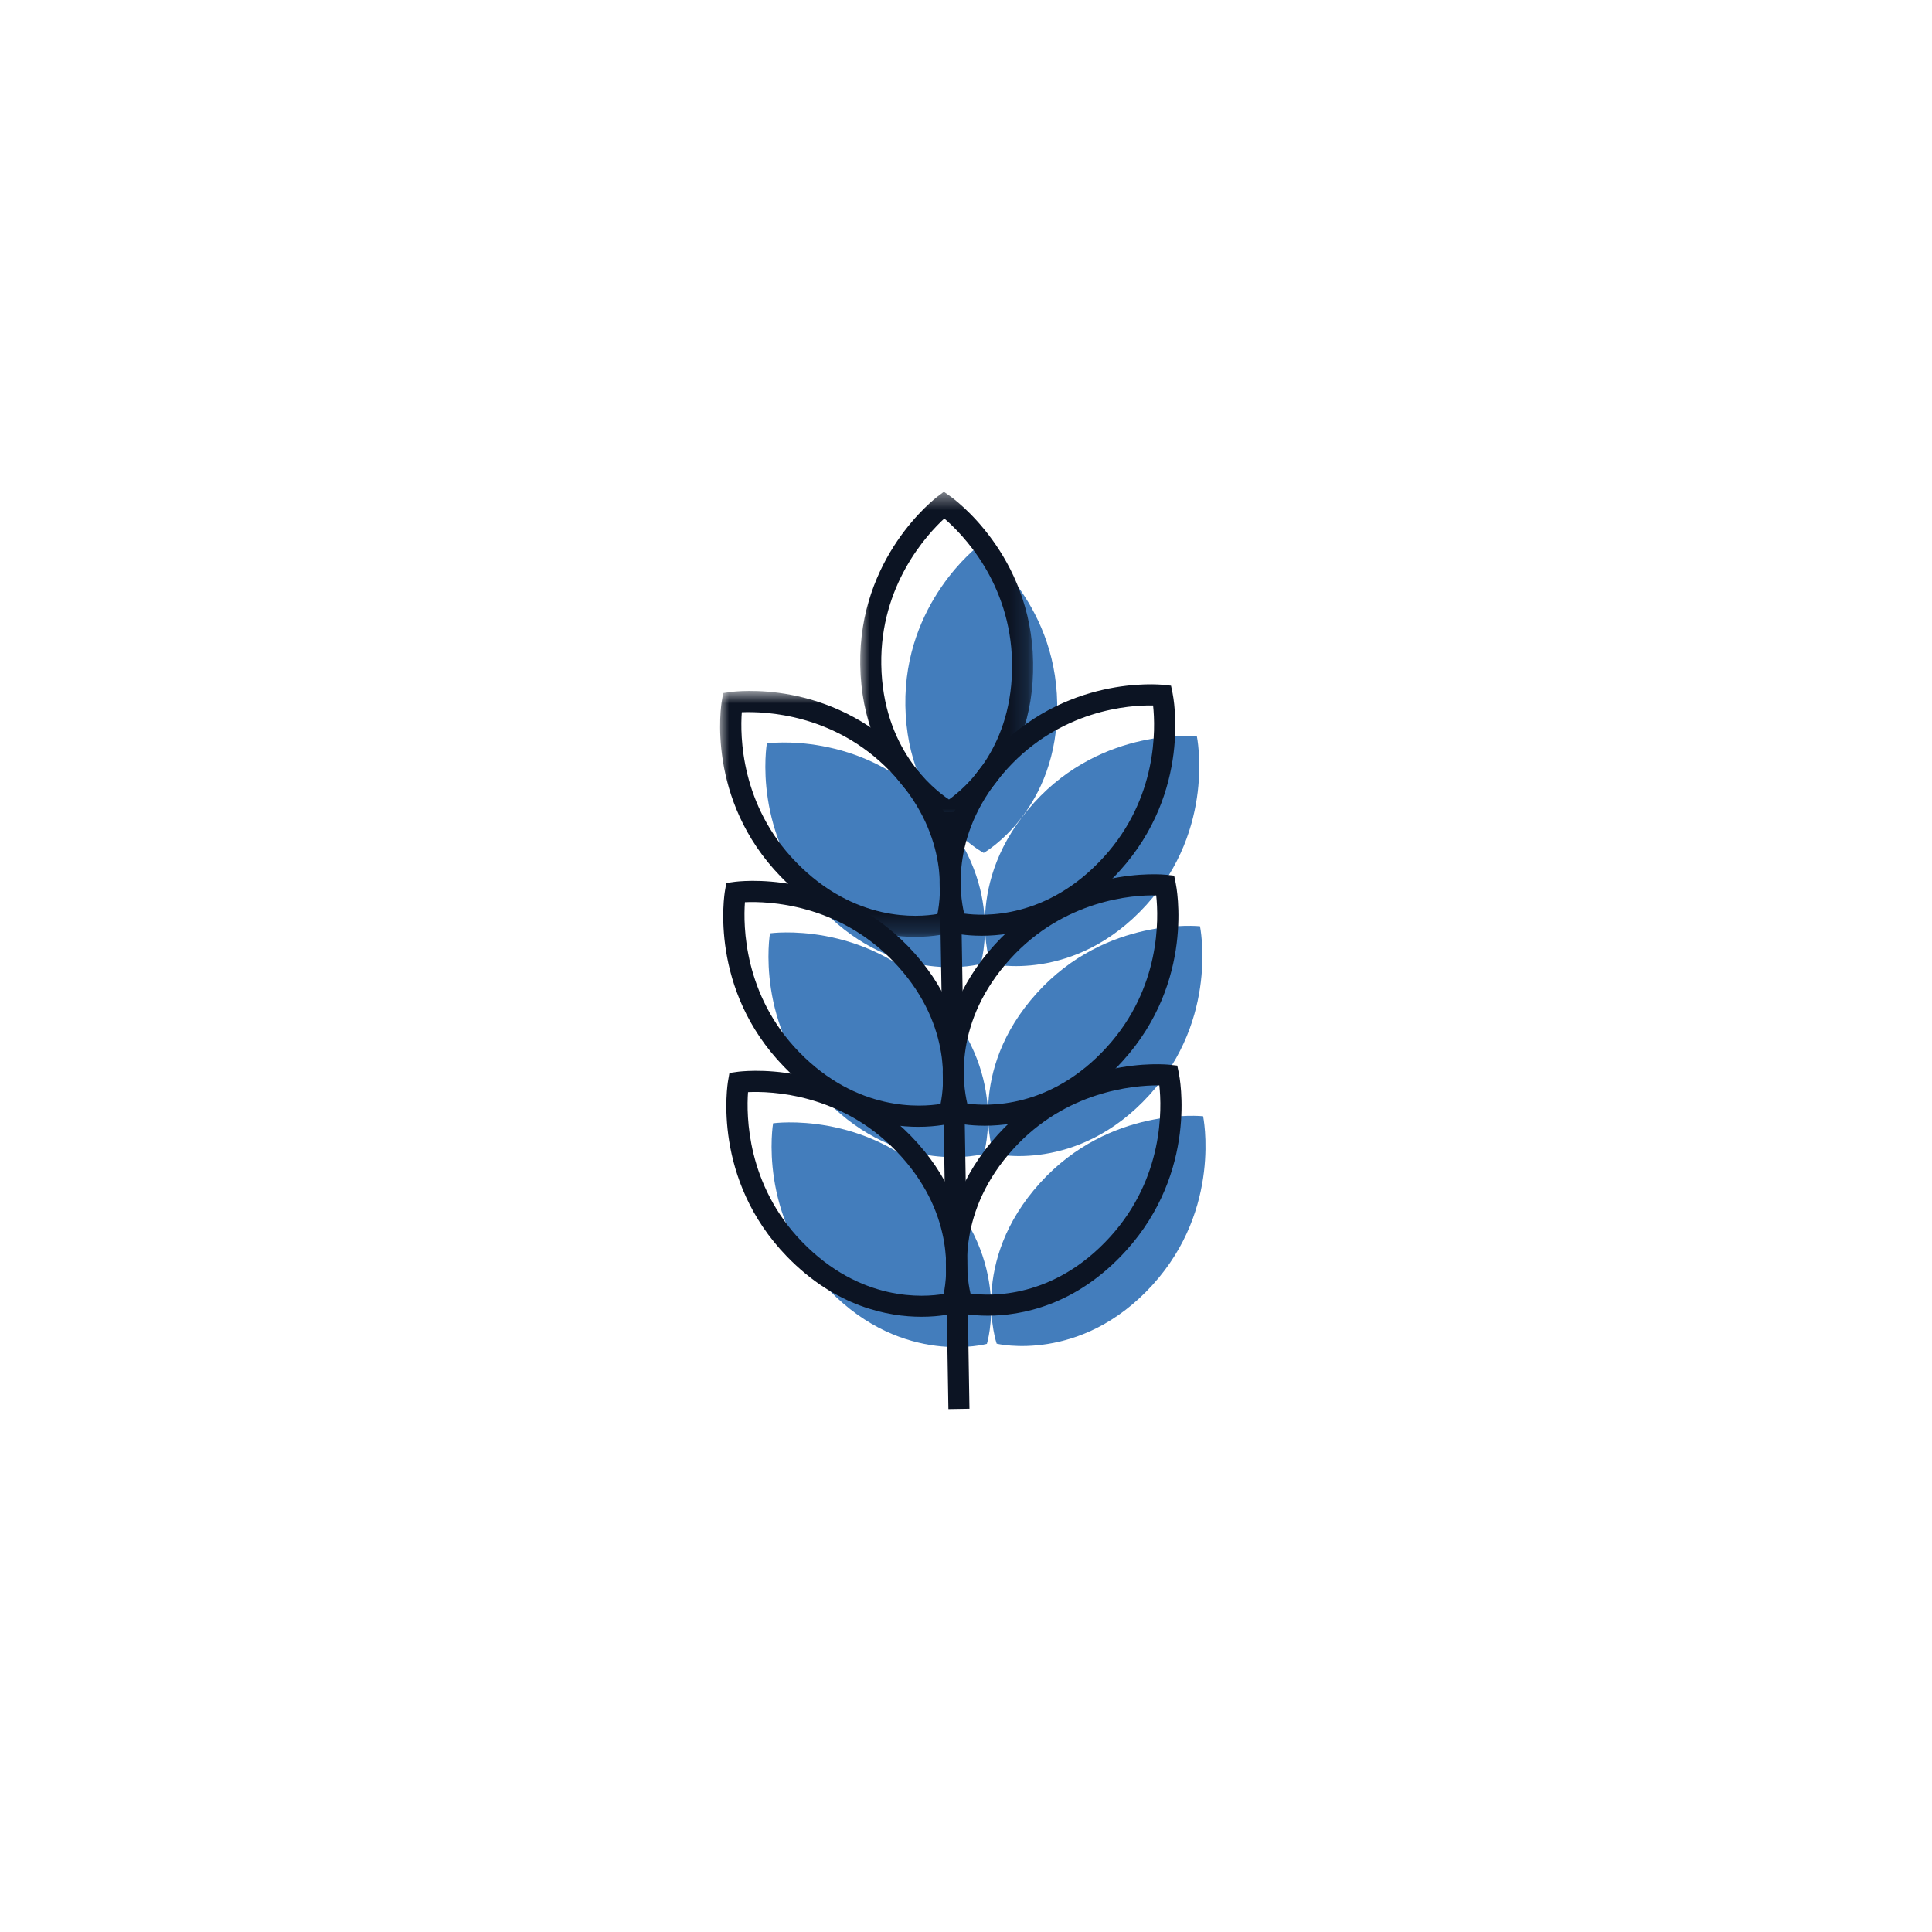 <?xml version="1.0" encoding="UTF-8" standalone="no"?>
<svg width="110px" height="110px" viewBox="0 0 110 110" version="1.1" xmlns="http://www.w3.org/2000/svg" xmlns:xlink="http://www.w3.org/1999/xlink">
    <!-- Generator: Sketch 41.2 (35397) - http://www.bohemiancoding.com/sketch -->
    <title>Artboard Copy 21</title>
    <desc>Created with Sketch.</desc>
    <defs>
        <polygon id="path-1" points="10.824 0.449 0.976 0.449 0.976 19.36 10.824 19.36 10.824 0.449"></polygon>
        <polygon id="path-3" points="5.42101086e-20 0.785 5.42101086e-20 14.79 13.716 14.79 13.716 0.785 0 0.785"></polygon>
    </defs>
    <g id="Welcome" stroke="none" stroke-width="1" fill="none" fill-rule="evenodd">
        <g id="Artboard-Copy-21">
            <g id="Page-1" transform="translate(41, 27)">
                <path d="M15.009,21.561 C15.009,21.561 19.292,19.132 19.193,13.042 C19.096,7.147 14.722,4.075 14.722,4.075 C14.722,4.075 10.45,7.29 10.548,13.184 C10.648,19.274 15.009,21.561 15.009,21.561" id="Fill-1" fill="#437DBC"></path>
                <path d="M14.835,27.882 C14.835,27.882 16.297,23.18 12.059,18.806 C7.955,14.573 2.663,15.325 2.663,15.325 C2.663,15.325 1.746,20.591 5.851,24.824 C10.089,29.198 14.835,27.882 14.835,27.882" id="Fill-3" fill="#437DBC"></path>
                <path d="M15.012,38.697 C15.012,38.697 16.475,33.995 12.235,29.621 C8.132,25.389 2.84,26.14 2.84,26.14 C2.84,26.14 1.924,31.407 6.028,35.639 C10.267,40.013 15.012,38.697 15.012,38.697" id="Fill-5" fill="#437DBC"></path>
                <path d="M15.19,49.512 C15.19,49.512 16.653,44.81 12.413,40.436 C8.31,36.203 3.017,36.955 3.017,36.955 C3.017,36.955 2.102,42.221 6.205,46.454 C10.445,50.828 15.19,49.512 15.19,49.512" id="Fill-7" fill="#437DBC"></path>
                <path d="M15.391,27.872 C15.391,27.872 13.775,23.221 17.869,18.71 C21.83,14.345 27.144,14.922 27.144,14.922 C27.144,14.922 28.233,20.157 24.271,24.521 C20.176,29.032 15.391,27.872 15.391,27.872" id="Fill-9" fill="#437DBC"></path>
                <path d="M15.569,38.688 C15.569,38.688 13.953,34.036 18.047,29.526 C22.008,25.161 27.322,25.738 27.322,25.738 C27.322,25.738 28.411,30.972 24.449,35.336 C20.354,39.847 15.569,38.688 15.569,38.688" id="Fill-11" fill="#437DBC"></path>
                <path d="M15.747,49.503 C15.747,49.503 14.13,44.852 18.225,40.341 C22.186,35.976 27.5,36.553 27.5,36.553 C27.5,36.553 28.588,41.787 24.626,46.152 C20.532,50.663 15.747,49.503 15.747,49.503" id="Fill-13" fill="#437DBC"></path>
                <path d="M15.009,21.561 L15.568,55.551" id="Fill-15" fill="#437DBC"></path>
                <g id="Group-19" transform="translate(7, 0.551)">
                    <mask id="mask-2" fill="white">
                        <use xlink:href="#path-1"></use>
                    </mask>
                    <g id="Clip-18"></g>
                    <path d="M5.765,1.97 C4.789,2.869 2.103,5.761 2.177,10.29 C2.255,15.059 5.103,17.348 6.03,17.968 C6.948,17.32 9.702,14.97 9.622,10.168 C9.547,5.622 6.771,2.833 5.765,1.97 L5.765,1.97 Z M6.049,19.36 L5.76,19.209 C5.569,19.108 1.081,16.683 0.978,10.309 C0.877,4.179 5.206,0.85 5.391,0.712 L5.74,0.449 L6.096,0.7 C6.286,0.833 10.721,4.019 10.822,10.148 C10.927,16.521 6.522,19.093 6.334,19.198 L6.049,19.36 Z" id="Fill-17" fill="#0C1423" mask="url(#mask-2)"></path>
                </g>
                <g id="Group-22" transform="translate(0, 11.551)">
                    <mask id="mask-4" fill="white">
                        <use xlink:href="#path-3"></use>
                    </mask>
                    <g id="Clip-21"></g>
                    <path d="M1.235,2.001 C1.138,3.326 1.16,7.272 4.31,10.522 C7.654,13.972 11.265,13.681 12.373,13.489 C12.598,12.391 13.003,8.791 9.657,5.339 C6.506,2.09 2.568,1.948 1.235,2.001 M11.11,14.79 C9.226,14.79 6.24,14.236 3.449,11.357 C-0.819,6.956 0.061,1.565 0.101,1.338 L0.175,0.908 L0.608,0.847 C0.837,0.814 6.251,0.102 10.518,4.504 C14.956,9.081 13.502,13.97 13.438,14.176 L13.34,14.488 L13.025,14.576 C12.948,14.597 12.22,14.79 11.11,14.79" id="Fill-20" fill="#0C1423" mask="url(#mask-4)"></path>
                </g>
                <path d="M1.413,24.367 C1.316,25.692 1.338,29.638 4.488,32.888 C7.808,36.312 11.454,36.035 12.551,35.853 C12.776,34.751 13.177,31.154 9.835,27.706 C6.683,24.455 2.741,24.308 1.413,24.367 M11.288,37.156 C9.404,37.156 6.418,36.603 3.627,33.723 C-0.641,29.323 0.239,23.931 0.279,23.704 L0.353,23.274 L0.786,23.213 C1.014,23.179 6.428,22.468 10.696,26.871 C15.133,31.448 13.68,36.336 13.616,36.542 L13.518,36.855 L13.203,36.942 C13.126,36.964 12.399,37.156 11.288,37.156" id="Fill-23" fill="#0C1423"></path>
                <path d="M1.59,35.181 C1.493,36.504 1.513,40.452 4.665,43.704 C8.01,47.153 11.621,46.862 12.728,46.671 C12.953,45.573 13.357,41.972 10.012,38.521 C6.847,35.257 2.907,35.119 1.59,35.181 M11.465,47.971 C9.581,47.971 6.594,47.418 3.804,44.539 C-0.464,40.138 0.416,34.747 0.456,34.519 L0.53,34.09 L0.963,34.028 C1.191,33.994 6.606,33.285 10.873,37.686 C15.31,42.263 13.857,47.151 13.793,47.357 L13.695,47.67 L13.38,47.757 C13.303,47.779 12.575,47.971 11.465,47.971" id="Fill-25" fill="#0C1423"></path>
                <path d="M13.896,25.015 C15.007,25.17 18.626,25.344 21.856,21.785 C24.911,18.419 24.794,14.484 24.652,13.167 C23.291,13.13 19.385,13.428 16.342,16.78 C13.112,20.339 13.634,23.925 13.896,25.015 M14.888,26.278 C13.954,26.278 13.349,26.139 13.279,26.122 L12.961,26.045 L12.854,25.736 C12.783,25.532 11.169,20.694 15.454,15.973 C19.573,11.435 25.007,11.968 25.239,11.993 L25.673,12.04 L25.762,12.467 C25.809,12.693 26.865,18.052 22.745,22.591 C19.896,25.73 16.743,26.278 14.888,26.278" id="Fill-27" fill="#0C1423"></path>
                <path d="M14.074,35.831 C15.186,35.986 18.804,36.16 22.034,32.6 C25.089,29.235 24.972,25.299 24.83,23.983 C23.514,23.938 19.564,24.241 16.52,27.596 C13.29,31.154 13.812,34.74 14.074,35.831 M15.065,37.093 C14.132,37.093 13.527,36.955 13.457,36.938 L13.139,36.861 L13.032,36.551 C12.961,36.347 11.347,31.509 15.632,26.788 C19.751,22.252 25.185,22.784 25.417,22.808 L25.851,22.855 L25.94,23.282 C25.987,23.509 27.043,28.867 22.923,33.407 C20.074,36.545 16.92,37.093 15.065,37.093" id="Fill-29" fill="#0C1423"></path>
                <path d="M14.255,46.646 C15.367,46.8 18.983,46.971 22.212,43.415 C25.267,40.049 25.151,36.115 25.008,34.797 C24.983,34.796 24.956,34.796 24.93,34.796 C23.532,34.796 19.684,35.12 16.698,38.411 C13.492,41.941 14.002,45.56 14.255,46.646 M15.242,47.909 C14.309,47.909 13.704,47.77 13.634,47.752 L13.318,47.675 L13.21,47.366 C13.139,47.163 11.525,42.324 15.809,37.604 C19.928,33.066 25.361,33.598 25.595,33.623 L26.029,33.67 L26.117,34.097 C26.165,34.323 27.221,39.682 23.101,44.221 C20.252,47.36 17.098,47.909 15.242,47.909" id="Fill-31" fill="#0C1423"></path>
                <polygon id="Fill-33" fill="#0C1423" points="12.998 53.227 12.439 19.238 13.639 19.218 14.197 53.208"></polygon>
            </g>
        </g>
    </g>
</svg>